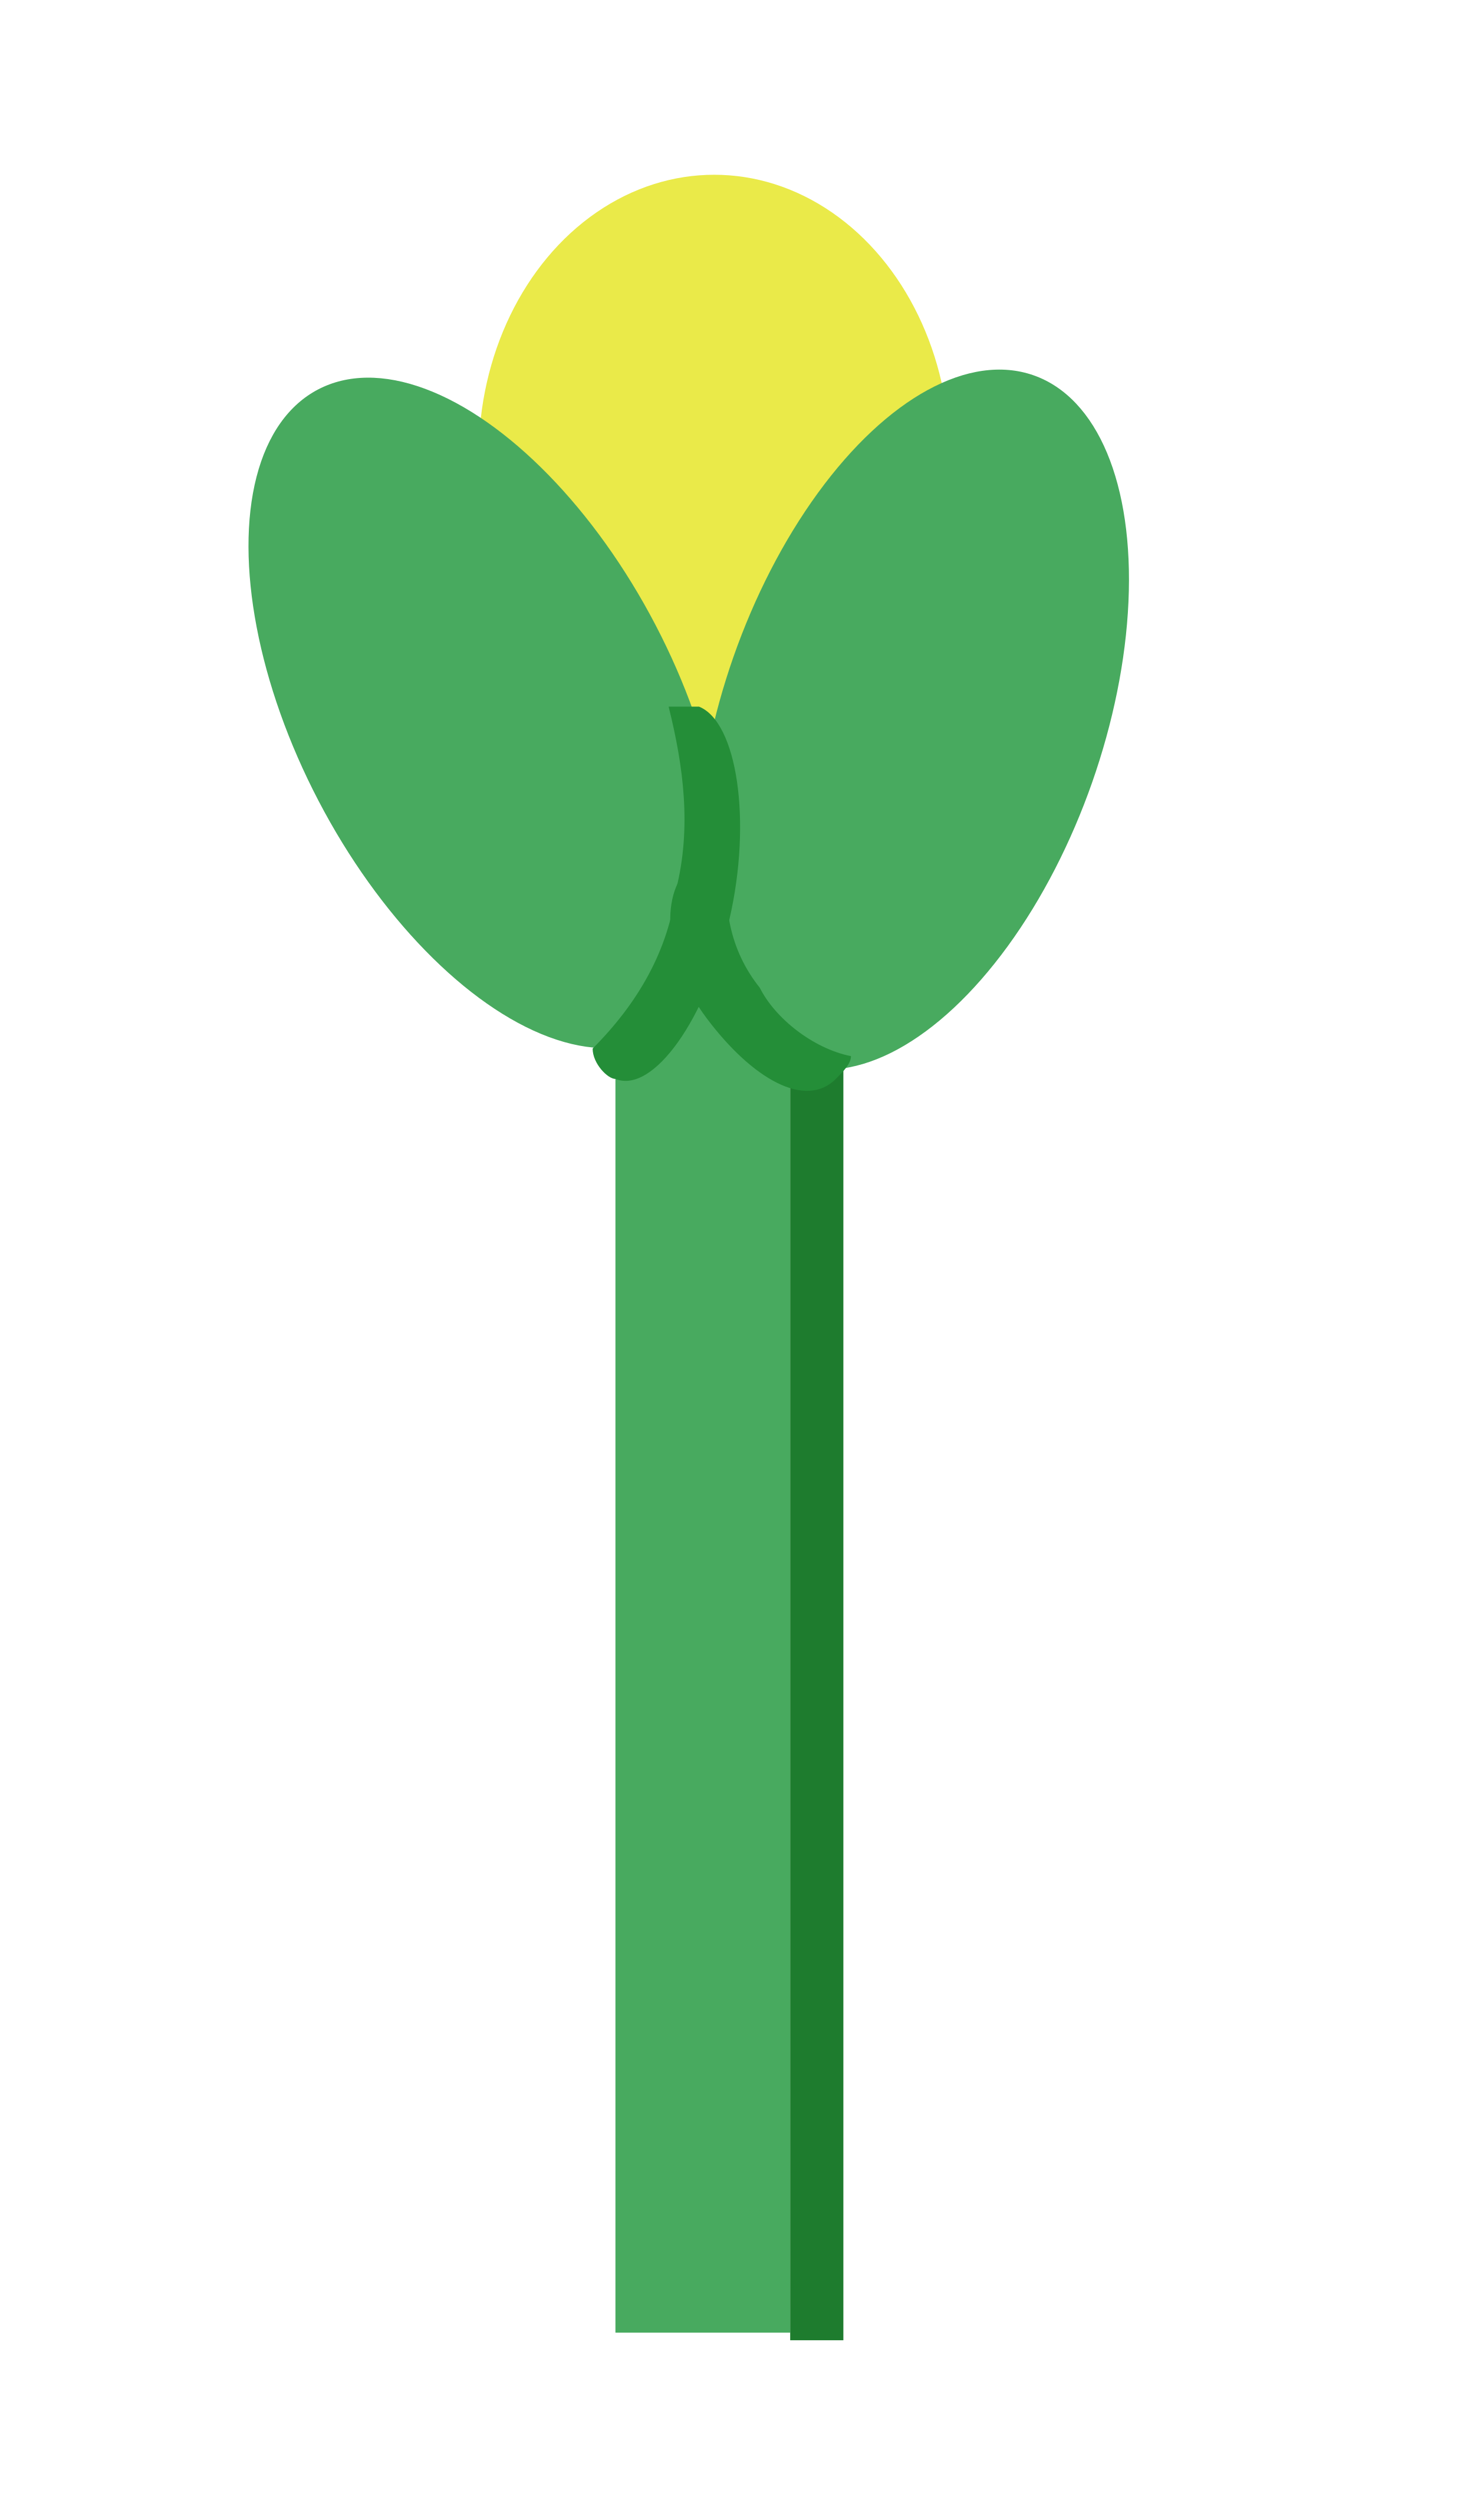 <?xml version="1.0" encoding="utf-8"?>
<!-- Generator: Adobe Illustrator 25.4.1, SVG Export Plug-In . SVG Version: 6.00 Build 0)  -->
<svg version="1.1" id="Layer_1" xmlns="http://www.w3.org/2000/svg" xmlns:xlink="http://www.w3.org/1999/xlink" x="0px" y="0px"
	 viewBox="0 0 19.4 32.9" style="enable-background:new 0 0 19.4 32.9;" xml:space="preserve">
<style type="text/css">
	.st0{fill:#EAEA49;}
	.st1{fill:#48AA5F;}
	.st2{fill:#1E7C2E;}
	.st3{fill:#248E38;}
</style>
<ellipse class="st0" cx="9.4" cy="6" rx="3.1" ry="3.7"/>
<rect x="8.1" y="10.4" class="st1" width="2.3" height="20.3"/>
<ellipse transform="matrix(0.331 -0.944 0.944 0.331 -0.926 17.654)" class="st1" cx="12" cy="9.5" rx="4.8" ry="2.5"/>
<rect x="10.4" y="13.9" class="st2" width="0.7" height="16.9"/>
<ellipse transform="matrix(0.887 -0.463 0.463 0.887 -3.619 4.008)" class="st1" cx="6.4" cy="9.4" rx="2.5" ry="4.8"/>
<path class="st3" d="M9.2,9.3c-0.1,0-0.3,0-0.4,0c0.2,0.8,0.3,1.6,0.1,2.4c-0.1,0.8-0.5,1.5-1.1,2.1C7.8,14,8,14.2,8.1,14.2
	c0.5,0.2,1.2-0.8,1.5-2.1S9.7,9.5,9.2,9.3z"/>
<path class="st3" d="M11,14.2c0.1-0.1,0.2-0.2,0.2-0.3c-0.5-0.1-1-0.5-1.2-0.9c-0.4-0.5-0.5-1.1-0.4-1.7c-0.2,0-0.3,0-0.5,0.1
	c-0.4,0.3-0.4,1.2,0.2,2S10.6,14.6,11,14.2z"/>
</svg>
